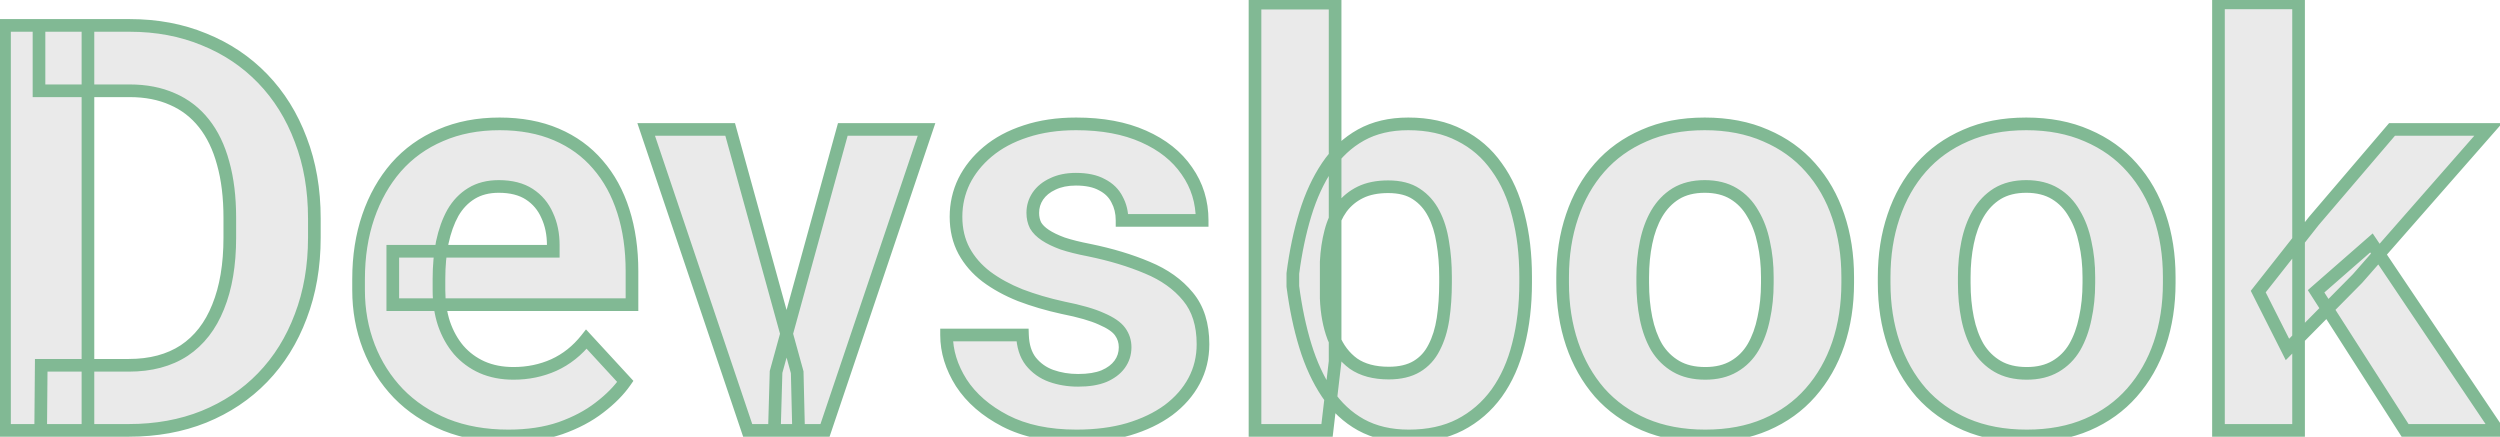<svg width="395" height="69" viewBox="0 0 395 69" fill="none" xmlns="http://www.w3.org/2000/svg">
<path d="M20.356 68H6.426L6.514 57.717H20.356C23.814 57.717 26.729 56.94 29.102 55.388C31.475 53.806 33.262 51.506 34.463 48.488C35.693 45.471 36.309 41.823 36.309 37.546V34.426C36.309 31.145 35.957 28.259 35.254 25.769C34.58 23.278 33.569 21.184 32.222 19.484C30.874 17.785 29.219 16.511 27.256 15.661C25.293 14.782 23.037 14.343 20.488 14.343H6.162V4.016H20.488C24.766 4.016 28.677 4.748 32.222 6.213C35.796 7.648 38.887 9.714 41.494 12.409C44.102 15.104 46.108 18.327 47.515 22.077C48.95 25.798 49.668 29.943 49.668 34.514V37.546C49.668 42.087 48.95 46.232 47.515 49.982C46.108 53.732 44.102 56.955 41.494 59.65C38.916 62.316 35.825 64.382 32.222 65.847C28.648 67.282 24.692 68 20.356 68ZM13.896 4.016V68H0.713V4.016H13.896ZM80.342 68.879C76.65 68.879 73.34 68.293 70.41 67.121C67.481 65.92 64.99 64.265 62.94 62.155C60.918 60.046 59.365 57.6 58.281 54.816C57.197 52.004 56.655 49.016 56.655 45.852V44.094C56.655 40.49 57.168 37.194 58.193 34.206C59.219 31.218 60.684 28.625 62.588 26.428C64.522 24.23 66.865 22.546 69.619 21.374C72.373 20.173 75.478 19.572 78.936 19.572C82.305 19.572 85.293 20.129 87.9 21.242C90.508 22.355 92.69 23.938 94.448 25.988C96.235 28.039 97.583 30.5 98.491 33.371C99.399 36.213 99.853 39.377 99.853 42.863V48.137H62.06V39.699H87.417V38.732C87.417 36.975 87.095 35.407 86.45 34.03C85.835 32.624 84.897 31.511 83.638 30.69C82.378 29.87 80.767 29.46 78.804 29.46C77.134 29.46 75.698 29.826 74.497 30.559C73.296 31.291 72.314 32.316 71.553 33.635C70.82 34.953 70.264 36.506 69.883 38.293C69.531 40.051 69.356 41.984 69.356 44.094V45.852C69.356 47.756 69.619 49.514 70.147 51.125C70.703 52.736 71.48 54.128 72.476 55.3C73.501 56.472 74.731 57.38 76.167 58.024C77.632 58.669 79.287 58.991 81.133 58.991C83.418 58.991 85.542 58.552 87.505 57.673C89.497 56.765 91.211 55.402 92.647 53.586L98.799 60.266C97.803 61.701 96.44 63.078 94.712 64.397C93.013 65.715 90.962 66.799 88.56 67.648C86.157 68.469 83.418 68.879 80.342 68.879ZM122.617 58.772L133.164 20.451H146.392L130.352 68H122.354L122.617 58.772ZM115.366 20.451L125.957 58.815L126.177 68H118.135L102.095 20.451H115.366ZM177.769 54.86C177.769 53.952 177.505 53.132 176.978 52.399C176.45 51.667 175.469 50.993 174.033 50.378C172.627 49.733 170.591 49.148 167.925 48.62C165.522 48.093 163.281 47.434 161.201 46.643C159.15 45.822 157.363 44.841 155.84 43.698C154.346 42.556 153.174 41.208 152.324 39.655C151.475 38.073 151.05 36.272 151.05 34.25C151.05 32.258 151.475 30.383 152.324 28.625C153.203 26.867 154.448 25.314 156.06 23.967C157.7 22.59 159.692 21.52 162.036 20.759C164.409 19.968 167.075 19.572 170.034 19.572C174.165 19.572 177.71 20.231 180.669 21.55C183.657 22.868 185.942 24.685 187.524 26.999C189.136 29.284 189.941 31.892 189.941 34.821H177.285C177.285 33.591 177.021 32.492 176.494 31.525C175.996 30.529 175.205 29.753 174.121 29.196C173.066 28.61 171.689 28.317 169.99 28.317C168.584 28.317 167.368 28.566 166.343 29.064C165.317 29.533 164.526 30.178 163.97 30.998C163.442 31.789 163.179 32.668 163.179 33.635C163.179 34.367 163.325 35.026 163.618 35.612C163.94 36.169 164.453 36.682 165.156 37.15C165.859 37.619 166.768 38.059 167.881 38.469C169.023 38.85 170.43 39.201 172.1 39.523C175.527 40.227 178.589 41.149 181.284 42.292C183.979 43.405 186.118 44.929 187.7 46.862C189.282 48.767 190.073 51.272 190.073 54.377C190.073 56.486 189.604 58.42 188.667 60.178C187.729 61.935 186.382 63.474 184.624 64.792C182.866 66.081 180.757 67.092 178.296 67.824C175.864 68.527 173.125 68.879 170.078 68.879C165.654 68.879 161.904 68.088 158.828 66.506C155.781 64.924 153.467 62.917 151.885 60.485C150.332 58.024 149.556 55.505 149.556 52.927H161.553C161.611 54.655 162.051 56.047 162.871 57.102C163.721 58.156 164.79 58.918 166.079 59.387C167.397 59.855 168.818 60.09 170.342 60.09C171.982 60.09 173.345 59.87 174.429 59.431C175.513 58.962 176.333 58.347 176.89 57.585C177.476 56.794 177.769 55.886 177.769 54.86ZM198.291 0.5H210.947V57.102L209.673 68H198.291V0.5ZM241.05 43.742V44.665C241.05 48.21 240.669 51.462 239.907 54.421C239.175 57.38 238.032 59.943 236.479 62.111C234.927 64.25 232.993 65.92 230.679 67.121C228.394 68.293 225.698 68.879 222.593 68.879C219.692 68.879 217.173 68.293 215.034 67.121C212.925 65.949 211.152 64.294 209.717 62.155C208.281 60.017 207.124 57.512 206.245 54.641C205.366 51.77 204.707 48.635 204.268 45.236V43.215C204.707 39.816 205.366 36.682 206.245 33.81C207.124 30.939 208.281 28.435 209.717 26.296C211.152 24.157 212.925 22.502 215.034 21.33C217.144 20.158 219.634 19.572 222.505 19.572C225.64 19.572 228.364 20.173 230.679 21.374C233.022 22.546 234.956 24.216 236.479 26.384C238.032 28.523 239.175 31.071 239.907 34.03C240.669 36.96 241.05 40.197 241.05 43.742ZM228.394 44.665V43.742C228.394 41.809 228.247 39.992 227.954 38.293C227.69 36.565 227.222 35.056 226.548 33.767C225.874 32.448 224.951 31.408 223.779 30.646C222.637 29.885 221.157 29.504 219.341 29.504C217.612 29.504 216.147 29.797 214.946 30.383C213.745 30.969 212.749 31.789 211.958 32.844C211.196 33.898 210.625 35.158 210.244 36.623C209.863 38.059 209.629 39.641 209.541 41.369V47.126C209.629 49.44 210.01 51.491 210.684 53.278C211.387 55.036 212.441 56.428 213.848 57.453C215.283 58.449 217.144 58.947 219.429 58.947C221.216 58.947 222.695 58.596 223.867 57.893C225.039 57.19 225.947 56.193 226.592 54.904C227.266 53.615 227.734 52.106 227.998 50.378C228.262 48.62 228.394 46.716 228.394 44.665ZM246.895 44.709V43.786C246.895 40.3 247.393 37.092 248.389 34.162C249.385 31.203 250.835 28.64 252.739 26.472C254.644 24.304 256.987 22.619 259.771 21.418C262.554 20.188 265.747 19.572 269.351 19.572C272.954 19.572 276.162 20.188 278.975 21.418C281.787 22.619 284.146 24.304 286.05 26.472C287.983 28.64 289.448 31.203 290.444 34.162C291.44 37.092 291.938 40.3 291.938 43.786V44.709C291.938 48.166 291.44 51.374 290.444 54.333C289.448 57.263 287.983 59.826 286.05 62.023C284.146 64.191 281.802 65.876 279.019 67.077C276.235 68.278 273.042 68.879 269.438 68.879C265.835 68.879 262.627 68.278 259.814 67.077C257.031 65.876 254.673 64.191 252.739 62.023C250.835 59.826 249.385 57.263 248.389 54.333C247.393 51.374 246.895 48.166 246.895 44.709ZM259.551 43.786V44.709C259.551 46.701 259.727 48.562 260.078 50.29C260.43 52.019 260.986 53.542 261.748 54.86C262.539 56.149 263.564 57.16 264.824 57.893C266.084 58.625 267.622 58.991 269.438 58.991C271.196 58.991 272.705 58.625 273.965 57.893C275.225 57.16 276.235 56.149 276.997 54.86C277.759 53.542 278.315 52.019 278.667 50.29C279.048 48.562 279.238 46.701 279.238 44.709V43.786C279.238 41.852 279.048 40.036 278.667 38.337C278.315 36.608 277.744 35.085 276.953 33.767C276.191 32.419 275.181 31.364 273.921 30.602C272.661 29.841 271.138 29.46 269.351 29.46C267.563 29.46 266.04 29.841 264.78 30.602C263.55 31.364 262.539 32.419 261.748 33.767C260.986 35.085 260.43 36.608 260.078 38.337C259.727 40.036 259.551 41.852 259.551 43.786ZM297.695 44.709V43.786C297.695 40.3 298.193 37.092 299.189 34.162C300.186 31.203 301.636 28.64 303.54 26.472C305.444 24.304 307.788 22.619 310.571 21.418C313.354 20.188 316.548 19.572 320.151 19.572C323.755 19.572 326.963 20.188 329.775 21.418C332.588 22.619 334.946 24.304 336.851 26.472C338.784 28.64 340.249 31.203 341.245 34.162C342.241 37.092 342.739 40.3 342.739 43.786V44.709C342.739 48.166 342.241 51.374 341.245 54.333C340.249 57.263 338.784 59.826 336.851 62.023C334.946 64.191 332.603 65.876 329.819 67.077C327.036 68.278 323.843 68.879 320.239 68.879C316.636 68.879 313.428 68.278 310.615 67.077C307.832 65.876 305.474 64.191 303.54 62.023C301.636 59.826 300.186 57.263 299.189 54.333C298.193 51.374 297.695 48.166 297.695 44.709ZM310.352 43.786V44.709C310.352 46.701 310.527 48.562 310.879 50.29C311.23 52.019 311.787 53.542 312.549 54.86C313.34 56.149 314.365 57.16 315.625 57.893C316.885 58.625 318.423 58.991 320.239 58.991C321.997 58.991 323.506 58.625 324.766 57.893C326.025 57.16 327.036 56.149 327.798 54.86C328.56 53.542 329.116 52.019 329.468 50.29C329.849 48.562 330.039 46.701 330.039 44.709V43.786C330.039 41.852 329.849 40.036 329.468 38.337C329.116 36.608 328.545 35.085 327.754 33.767C326.992 32.419 325.981 31.364 324.722 30.602C323.462 29.841 321.938 29.46 320.151 29.46C318.364 29.46 316.841 29.841 315.581 30.602C314.351 31.364 313.34 32.419 312.549 33.767C311.787 35.085 311.23 36.608 310.879 38.337C310.527 40.036 310.352 41.852 310.352 43.786ZM363.174 0.456V68H350.518V0.456H363.174ZM393.145 20.451L372.49 44.006L361.416 55.212L356.802 46.071L365.591 34.909L377.939 20.451H393.145ZM380.005 68L365.942 46.027L374.688 38.381L394.595 68H380.005Z" fill="#EAEAEA"/>
<path d="M6.426 68L5.426 67.992L5.417 69H6.426V68ZM6.514 57.717V56.717H5.522L5.514 57.708L6.514 57.717ZM29.102 55.388L29.649 56.224L29.656 56.22L29.102 55.388ZM34.463 48.488L33.537 48.111L33.534 48.118L34.463 48.488ZM35.254 25.769L34.289 26.03L34.291 26.04L35.254 25.769ZM27.256 15.661L26.847 16.574L26.859 16.579L27.256 15.661ZM6.162 14.343H5.162V15.343H6.162V14.343ZM6.162 4.016V3.016H5.162V4.016H6.162ZM32.222 6.213L31.84 7.137L31.849 7.141L32.222 6.213ZM47.515 22.077L46.578 22.428L46.582 22.437L47.515 22.077ZM47.515 49.982L46.581 49.625L46.578 49.631L47.515 49.982ZM41.494 59.65L40.775 58.955L40.775 58.955L41.494 59.65ZM32.222 65.847L32.594 66.775L32.598 66.773L32.222 65.847ZM13.896 4.016H14.896V3.016H13.896V4.016ZM13.896 68V69H14.896V68H13.896ZM0.713 68H-0.287V69H0.713V68ZM0.713 4.016V3.016H-0.287V4.016H0.713ZM20.356 67H6.426V69H20.356V67ZM7.426 68.008L7.514 57.725L5.514 57.708L5.426 67.992L7.426 68.008ZM6.514 58.717H20.356V56.717H6.514V58.717ZM20.356 58.717C23.965 58.717 27.081 57.905 29.649 56.224L28.554 54.551C26.376 55.976 23.662 56.717 20.356 56.717V58.717ZM29.656 56.22C32.221 54.51 34.127 52.037 35.392 48.858L33.534 48.118C32.397 50.975 30.728 53.101 28.547 54.556L29.656 56.22ZM35.389 48.866C36.681 45.697 37.309 41.914 37.309 37.546H35.309C35.309 41.732 34.706 45.244 33.537 48.111L35.389 48.866ZM37.309 37.546V34.426H35.309V37.546H37.309ZM37.309 34.426C37.309 31.076 36.95 28.095 36.216 25.497L34.291 26.04C34.964 28.422 35.309 31.213 35.309 34.426H37.309ZM36.219 25.507C35.517 22.91 34.452 20.687 33.005 18.863L31.438 20.106C32.687 21.68 33.644 23.646 34.289 26.03L36.219 25.507ZM33.005 18.863C31.557 17.037 29.769 15.659 27.653 14.743L26.859 16.579C28.668 17.362 30.191 18.534 31.438 20.106L33.005 18.863ZM27.665 14.748C25.552 13.802 23.152 13.343 20.488 13.343V15.343C22.922 15.343 25.034 15.762 26.847 16.574L27.665 14.748ZM20.488 13.343H6.162V15.343H20.488V13.343ZM7.162 14.343V4.016H5.162V14.343H7.162ZM6.162 5.016H20.488V3.016H6.162V5.016ZM20.488 5.016C24.65 5.016 28.429 5.728 31.84 7.137L32.604 5.289C28.924 3.768 24.882 3.016 20.488 3.016V5.016ZM31.849 7.141C35.296 8.525 38.268 10.513 40.775 13.104L42.213 11.714C39.505 8.915 36.295 6.771 32.594 5.285L31.849 7.141ZM40.775 13.104C43.281 15.695 45.217 18.798 46.578 22.428L48.451 21.726C47 17.857 44.922 14.514 42.213 11.714L40.775 13.104ZM46.582 22.437C47.967 26.027 48.668 30.049 48.668 34.514H50.668C50.668 29.838 49.933 25.568 48.448 21.717L46.582 22.437ZM48.668 34.514V37.546H50.668V34.514H48.668ZM48.668 37.546C48.668 41.981 47.967 46.003 46.581 49.625L48.449 50.34C49.933 46.462 50.668 42.193 50.668 37.546H48.668ZM46.578 49.631C45.217 53.262 43.281 56.365 40.775 58.955L42.213 60.346C44.922 57.545 47 54.203 48.451 50.334L46.578 49.631ZM40.775 58.955C38.299 61.516 35.326 63.505 31.845 64.92L32.598 66.773C36.324 65.258 39.533 63.117 42.213 60.346L40.775 58.955ZM31.849 64.919C28.407 66.301 24.581 67 20.356 67V69C24.804 69 28.888 68.263 32.594 66.775L31.849 64.919ZM12.896 4.016V68H14.896V4.016H12.896ZM13.896 67H0.713V69H13.896V67ZM1.713 68V4.016H-0.287V68H1.713ZM0.713 5.016H13.896V3.016H0.713V5.016ZM70.41 67.121L70.031 68.046L70.039 68.05L70.41 67.121ZM62.94 62.155L62.217 62.847L62.222 62.852L62.94 62.155ZM58.281 54.816L57.348 55.176L57.349 55.179L58.281 54.816ZM62.588 26.428L61.837 25.767L61.832 25.773L62.588 26.428ZM69.619 21.374L70.011 22.294L70.019 22.291L69.619 21.374ZM94.448 25.988L93.689 26.639L93.694 26.645L94.448 25.988ZM98.491 33.371L97.538 33.673L97.539 33.675L98.491 33.371ZM99.853 48.137V49.137H100.854V48.137H99.853ZM62.06 48.137H61.06V49.137H62.06V48.137ZM62.06 39.699V38.699H61.06V39.699H62.06ZM87.417 39.699V40.699H88.417V39.699H87.417ZM86.45 34.03L85.534 34.431L85.539 34.443L85.544 34.454L86.45 34.03ZM71.553 33.635L70.687 33.135L70.683 33.142L70.679 33.149L71.553 33.635ZM69.883 38.293L68.905 38.084L68.902 38.097L69.883 38.293ZM70.147 51.125L69.196 51.436L69.199 51.444L69.201 51.452L70.147 51.125ZM72.476 55.3L71.714 55.947L71.718 55.953L71.723 55.958L72.476 55.3ZM76.167 58.024L75.757 58.937L75.764 58.94L76.167 58.024ZM87.505 57.673L87.914 58.586L87.92 58.583L87.505 57.673ZM92.647 53.586L93.382 52.908L92.588 52.047L91.862 52.966L92.647 53.586ZM98.799 60.266L99.62 60.836L100.077 60.178L99.534 59.588L98.799 60.266ZM94.712 64.397L94.105 63.601L94.099 63.606L94.712 64.397ZM88.56 67.648L88.883 68.595L88.893 68.591L88.56 67.648ZM80.342 67.879C76.756 67.879 73.575 67.31 70.781 66.193L70.039 68.05C73.105 69.276 76.544 69.879 80.342 69.879V67.879ZM70.79 66.196C67.977 65.043 65.604 63.462 63.656 61.458L62.222 62.852C64.376 65.067 66.984 66.797 70.031 68.046L70.79 66.196ZM63.661 61.463C61.733 59.451 60.251 57.117 59.213 54.453L57.349 55.179C58.48 58.082 60.103 60.641 62.218 62.847L63.661 61.463ZM59.214 54.457C58.177 51.765 57.655 48.899 57.655 45.852H55.655C55.655 49.132 56.218 52.243 57.348 55.176L59.214 54.457ZM57.655 45.852V44.094H55.655V45.852H57.655ZM57.655 44.094C57.655 40.585 58.154 37.401 59.139 34.531L57.248 33.882C56.182 36.988 55.655 40.395 55.655 44.094H57.655ZM59.139 34.531C60.127 31.653 61.53 29.175 63.344 27.083L61.832 25.773C59.837 28.075 58.311 30.782 57.248 33.882L59.139 34.531ZM63.339 27.088C65.171 25.006 67.391 23.409 70.011 22.294L69.228 20.454C66.339 21.683 63.872 23.455 61.837 25.767L63.339 27.088ZM70.019 22.291C72.629 21.152 75.596 20.572 78.936 20.572V18.572C75.362 18.572 72.117 19.194 69.219 20.457L70.019 22.291ZM78.936 20.572C82.195 20.572 85.046 21.111 87.508 22.162L88.293 20.323C85.54 19.147 82.415 18.572 78.936 18.572V20.572ZM87.508 22.162C89.981 23.218 92.036 24.711 93.689 26.639L95.207 25.337C93.345 23.164 91.034 21.493 88.293 20.323L87.508 22.162ZM93.694 26.645C95.382 28.582 96.666 30.918 97.538 33.673L99.445 33.069C98.499 30.082 97.089 27.496 95.202 25.331L93.694 26.645ZM97.539 33.675C98.411 36.404 98.853 39.463 98.853 42.863H100.854C100.854 39.291 100.388 36.022 99.444 33.067L97.539 33.675ZM98.853 42.863V48.137H100.854V42.863H98.853ZM99.853 47.137H62.06V49.137H99.853V47.137ZM63.06 48.137V39.699H61.06V48.137H63.06ZM62.06 40.699H87.417V38.699H62.06V40.699ZM88.417 39.699V38.732H86.417V39.699H88.417ZM88.417 38.732C88.417 36.851 88.072 35.135 87.356 33.606L85.544 34.454C86.118 35.679 86.417 37.098 86.417 38.732H88.417ZM87.366 33.63C86.675 32.048 85.61 30.782 84.183 29.852L83.092 31.528C84.185 32.24 84.995 33.2 85.534 34.431L87.366 33.63ZM84.183 29.852C82.718 28.898 80.902 28.46 78.804 28.46V30.46C80.631 30.46 82.037 30.842 83.092 31.528L84.183 29.852ZM78.804 28.46C76.985 28.46 75.362 28.86 73.977 29.705L75.018 31.412C76.035 30.792 77.283 30.46 78.804 30.46V28.46ZM73.977 29.705C72.621 30.531 71.525 31.683 70.687 33.135L72.419 34.135C73.104 32.949 73.971 32.051 75.018 31.412L73.977 29.705ZM70.679 33.149C69.889 34.57 69.302 36.22 68.905 38.084L70.861 38.501C71.225 36.792 71.752 35.336 72.427 34.12L70.679 33.149ZM68.902 38.097C68.536 39.929 68.356 41.93 68.356 44.094H70.356C70.356 42.039 70.527 40.172 70.863 38.489L68.902 38.097ZM68.356 44.094V45.852H70.356V44.094H68.356ZM68.356 45.852C68.356 47.849 68.632 49.713 69.196 51.436L71.097 50.814C70.606 49.315 70.356 47.663 70.356 45.852H68.356ZM69.201 51.452C69.794 53.168 70.629 54.671 71.714 55.947L73.237 54.652C72.33 53.585 71.612 52.305 71.092 50.798L69.201 51.452ZM71.723 55.958C72.844 57.24 74.192 58.234 75.757 58.937L76.577 57.112C75.271 56.526 74.158 55.704 73.228 54.641L71.723 55.958ZM75.764 58.94C77.374 59.648 79.17 59.991 81.133 59.991V57.991C79.405 57.991 77.89 57.69 76.57 57.109L75.764 58.94ZM81.133 59.991C83.55 59.991 85.814 59.526 87.914 58.586L87.096 56.76C85.27 57.578 83.286 57.991 81.133 57.991V59.991ZM87.92 58.583C90.065 57.605 91.903 56.14 93.431 54.206L91.862 52.966C90.519 54.665 88.929 55.924 87.09 56.763L87.92 58.583ZM91.911 54.263L98.063 60.943L99.534 59.588L93.382 52.908L91.911 54.263ZM97.977 59.696C97.053 61.027 95.77 62.331 94.106 63.601L95.318 65.192C97.111 63.825 98.552 62.375 99.62 60.836L97.977 59.696ZM94.099 63.606C92.498 64.848 90.546 65.885 88.226 66.706L88.893 68.591C91.378 67.712 93.527 66.581 95.325 65.187L94.099 63.606ZM88.236 66.702C85.957 67.48 83.331 67.879 80.342 67.879V69.879C83.505 69.879 86.357 69.457 88.883 68.595L88.236 66.702ZM122.617 58.772L121.653 58.506L121.621 58.622L121.618 58.743L122.617 58.772ZM133.164 20.451V19.451H132.402L132.2 20.186L133.164 20.451ZM146.392 20.451L147.339 20.771L147.784 19.451H146.392V20.451ZM130.352 68V69H131.07L131.299 68.32L130.352 68ZM122.354 68L121.354 67.971L121.325 69H122.354V68ZM115.366 20.451L116.33 20.185L116.128 19.451H115.366V20.451ZM125.957 58.815L126.957 58.791L126.954 58.668L126.921 58.549L125.957 58.815ZM126.177 68V69H127.201L127.176 67.976L126.177 68ZM118.135 68L117.187 68.32L117.417 69H118.135V68ZM102.095 20.451V19.451H100.702L101.147 20.771L102.095 20.451ZM123.581 59.037L134.128 20.716L132.2 20.186L121.653 58.506L123.581 59.037ZM133.164 21.451H146.392V19.451H133.164V21.451ZM145.444 20.131L129.404 67.68L131.299 68.32L147.339 20.771L145.444 20.131ZM130.352 67H122.354V69H130.352V67ZM123.353 68.029L123.617 58.8L121.618 58.743L121.354 67.971L123.353 68.029ZM114.402 20.717L124.993 59.081L126.921 58.549L116.33 20.185L114.402 20.717ZM124.957 58.839L125.177 68.024L127.176 67.976L126.957 58.791L124.957 58.839ZM126.177 67H118.135V69H126.177V67ZM119.082 67.68L103.042 20.131L101.147 20.771L117.187 68.32L119.082 67.68ZM102.095 21.451H115.366V19.451H102.095V21.451ZM174.033 50.378L173.617 51.287L173.628 51.292L173.639 51.297L174.033 50.378ZM167.925 48.62L167.71 49.597L167.721 49.599L167.731 49.601L167.925 48.62ZM161.201 46.643L160.83 47.571L160.838 47.574L160.846 47.577L161.201 46.643ZM155.84 43.698L155.232 44.493L155.24 44.498L155.84 43.698ZM152.324 39.655L151.443 40.128L151.447 40.135L152.324 39.655ZM152.324 28.625L151.43 28.178L151.424 28.19L152.324 28.625ZM156.06 23.967L156.701 24.734L156.702 24.733L156.06 23.967ZM162.036 20.759L162.345 21.71L162.352 21.707L162.036 20.759ZM180.669 21.55L180.262 22.463L180.265 22.465L180.669 21.55ZM187.524 26.999L186.699 27.563L186.703 27.569L186.707 27.575L187.524 26.999ZM189.941 34.821V35.821H190.941V34.821H189.941ZM177.285 34.821H176.285V35.821H177.285V34.821ZM176.494 31.525L175.6 31.973L175.608 31.989L175.616 32.004L176.494 31.525ZM174.121 29.196L173.635 30.07L173.65 30.078L173.664 30.086L174.121 29.196ZM166.343 29.064L166.759 29.974L166.769 29.969L166.78 29.964L166.343 29.064ZM163.97 30.998L163.142 30.436L163.138 30.443L163.97 30.998ZM163.618 35.612L162.724 36.059L162.737 36.087L162.753 36.113L163.618 35.612ZM167.881 38.469L167.535 39.407L167.55 39.413L167.565 39.417L167.881 38.469ZM172.1 39.523L172.301 38.544L172.289 38.542L172.1 39.523ZM181.284 42.292L180.894 43.213L180.902 43.216L181.284 42.292ZM187.7 46.862L186.926 47.496L186.931 47.501L187.7 46.862ZM184.624 64.792L185.215 65.598L185.224 65.592L184.624 64.792ZM178.296 67.824L178.574 68.785L178.581 68.783L178.296 67.824ZM158.828 66.506L158.367 67.393L158.371 67.395L158.828 66.506ZM151.885 60.485L151.039 61.019L151.047 61.031L151.885 60.485ZM149.556 52.927V51.927H148.556V52.927H149.556ZM161.553 52.927L162.552 52.893L162.519 51.927H161.553V52.927ZM162.871 57.102L162.082 57.715L162.087 57.722L162.092 57.729L162.871 57.102ZM166.079 59.387L165.737 60.327L165.744 60.329L166.079 59.387ZM174.429 59.431L174.804 60.357L174.815 60.353L174.826 60.349L174.429 59.431ZM176.89 57.585L176.086 56.99L176.082 56.995L176.89 57.585ZM178.769 54.86C178.769 53.744 178.44 52.719 177.789 51.815L176.166 52.984C176.57 53.545 176.769 54.16 176.769 54.86H178.769ZM177.789 51.815C177.104 50.863 175.923 50.1 174.427 49.459L173.639 51.297C175.015 51.886 175.797 52.471 176.166 52.984L177.789 51.815ZM174.45 49.469C172.938 48.776 170.813 48.172 168.119 47.639L167.731 49.601C170.368 50.123 172.315 50.691 173.617 51.287L174.45 49.469ZM168.139 47.643C165.78 47.126 163.586 46.48 161.557 45.708L160.846 47.577C162.976 48.388 165.265 49.06 167.71 49.597L168.139 47.643ZM161.573 45.714C159.591 44.921 157.883 43.98 156.44 42.898L155.24 44.498C156.844 45.701 158.71 46.723 160.83 47.571L161.573 45.714ZM156.447 42.904C155.057 41.841 153.98 40.598 153.201 39.175L151.447 40.135C152.368 41.818 153.634 43.271 155.232 44.493L156.447 42.904ZM153.205 39.182C152.443 37.763 152.05 36.127 152.05 34.25H150.05C150.05 36.416 150.506 38.383 151.443 40.128L153.205 39.182ZM152.05 34.25C152.05 32.405 152.442 30.68 153.225 29.06L151.424 28.19C150.507 30.086 150.05 32.11 150.05 34.25H152.05ZM153.219 29.072C154.032 27.446 155.188 26 156.701 24.734L155.418 23.2C153.709 24.629 152.374 26.289 151.43 28.178L153.219 29.072ZM156.702 24.733C158.231 23.45 160.105 22.438 162.345 21.71L161.727 19.808C159.279 20.603 157.169 21.73 155.417 23.201L156.702 24.733ZM162.352 21.707C164.607 20.956 167.164 20.572 170.034 20.572V18.572C166.987 18.572 164.212 18.98 161.72 19.81L162.352 21.707ZM170.034 20.572C174.062 20.572 177.461 21.215 180.262 22.463L181.076 20.636C177.959 19.247 174.268 18.572 170.034 18.572V20.572ZM180.265 22.465C183.112 23.721 185.238 25.427 186.699 27.563L188.35 26.435C186.646 23.942 184.203 22.016 181.073 20.635L180.265 22.465ZM186.707 27.575C188.194 29.683 188.941 32.087 188.941 34.821H190.941C190.941 31.696 190.078 28.885 188.342 26.423L186.707 27.575ZM189.941 33.821H177.285V35.821H189.941V33.821ZM178.285 34.821C178.285 33.444 177.989 32.177 177.372 31.047L175.616 32.004C176.054 32.808 176.285 33.738 176.285 34.821H178.285ZM177.389 31.078C176.786 29.874 175.832 28.951 174.578 28.307L173.664 30.086C174.578 30.555 175.206 31.185 175.6 31.973L177.389 31.078ZM174.607 28.322C173.355 27.627 171.794 27.317 169.99 27.317V29.317C171.585 29.317 172.778 29.594 173.635 30.07L174.607 28.322ZM169.99 27.317C168.467 27.317 167.095 27.587 165.906 28.165L166.78 29.964C167.641 29.546 168.701 29.317 169.99 29.317V27.317ZM165.927 28.155C164.758 28.689 163.815 29.445 163.142 30.436L164.797 31.559C165.238 30.911 165.876 30.377 166.759 29.974L165.927 28.155ZM163.138 30.443C162.499 31.402 162.179 32.474 162.179 33.635H164.179C164.179 32.862 164.386 32.177 164.802 31.553L163.138 30.443ZM162.179 33.635C162.179 34.504 162.354 35.319 162.724 36.059L164.513 35.165C164.297 34.734 164.179 34.23 164.179 33.635H162.179ZM162.753 36.113C163.172 36.838 163.809 37.454 164.602 37.982L165.711 36.318C165.097 35.909 164.709 35.5 164.484 35.111L162.753 36.113ZM164.602 37.982C165.39 38.508 166.375 38.98 167.535 39.407L168.227 37.53C167.16 37.137 166.329 36.73 165.711 36.318L164.602 37.982ZM167.565 39.417C168.762 39.816 170.213 40.178 171.91 40.505L172.289 38.542C170.646 38.224 169.285 37.883 168.197 37.52L167.565 39.417ZM171.899 40.503C175.274 41.195 178.27 42.1 180.894 43.213L181.674 41.371C178.908 40.198 175.781 39.258 172.301 38.544L171.899 40.503ZM180.902 43.216C183.471 44.277 185.465 45.71 186.926 47.495L188.474 46.229C186.771 44.148 184.488 42.533 181.666 41.368L180.902 43.216ZM186.931 47.501C188.329 49.184 189.073 51.444 189.073 54.377H191.073C191.073 51.099 190.235 48.349 188.469 46.223L186.931 47.501ZM189.073 54.377C189.073 56.332 188.64 58.103 187.785 59.707L189.549 60.648C190.569 58.737 191.073 56.641 191.073 54.377H189.073ZM187.785 59.707C186.923 61.323 185.677 62.752 184.024 63.992L185.224 65.592C187.087 64.195 188.536 62.548 189.549 60.648L187.785 59.707ZM184.033 63.986C182.382 65.196 180.381 66.16 178.011 66.866L178.581 68.783C181.133 68.023 183.35 66.966 185.215 65.598L184.033 63.986ZM178.018 66.864C175.693 67.536 173.049 67.879 170.078 67.879V69.879C173.201 69.879 176.036 69.519 178.574 68.785L178.018 66.864ZM170.078 67.879C165.77 67.879 162.186 67.108 159.285 65.617L158.371 67.395C161.622 69.067 165.538 69.879 170.078 69.879V67.879ZM159.289 65.618C156.367 64.101 154.195 62.202 152.723 59.94L151.047 61.031C152.739 63.632 155.195 65.746 158.367 67.393L159.289 65.618ZM152.73 59.952C151.265 57.629 150.556 55.292 150.556 52.927H148.556C148.556 55.717 149.399 58.419 151.039 61.019L152.73 59.952ZM149.556 53.927H161.553V51.927H149.556V53.927ZM160.553 52.961C160.617 54.838 161.099 56.451 162.082 57.715L163.66 56.488C163.003 55.642 162.606 54.473 162.552 52.893L160.553 52.961ZM162.092 57.729C163.058 58.928 164.279 59.796 165.737 60.327L166.421 58.447C165.301 58.04 164.383 57.385 163.65 56.474L162.092 57.729ZM165.744 60.329C167.179 60.839 168.714 61.09 170.342 61.09V59.09C168.922 59.09 167.616 58.872 166.414 58.444L165.744 60.329ZM170.342 61.09C172.063 61.09 173.563 60.861 174.804 60.357L174.053 58.504C173.126 58.88 171.902 59.09 170.342 59.09V61.09ZM174.826 60.349C176.032 59.827 177.012 59.113 177.697 58.175L176.082 56.995C175.654 57.581 174.993 58.097 174.032 58.513L174.826 60.349ZM177.693 58.18C178.412 57.209 178.769 56.09 178.769 54.86H176.769C176.769 55.681 176.539 56.379 176.086 56.99L177.693 58.18ZM198.291 0.5V-0.5H197.291V0.5H198.291ZM210.947 0.5H211.947V-0.5H210.947V0.5ZM210.947 57.102L211.94 57.218L211.947 57.16V57.102H210.947ZM209.673 68V69H210.563L210.666 68.116L209.673 68ZM198.291 68H197.291V69H198.291V68ZM239.907 54.421L238.939 54.172L238.937 54.181L239.907 54.421ZM236.479 62.111L237.289 62.699L237.292 62.694L236.479 62.111ZM230.679 67.121L231.135 68.011L231.139 68.009L230.679 67.121ZM215.034 67.121L214.549 67.995L214.554 67.998L215.034 67.121ZM204.268 45.236H203.268V45.301L203.276 45.365L204.268 45.236ZM204.268 43.215L203.276 43.087L203.268 43.151V43.215H204.268ZM230.679 21.374L230.218 22.262L230.225 22.265L230.231 22.268L230.679 21.374ZM236.479 26.384L235.661 26.959L235.666 26.965L235.67 26.971L236.479 26.384ZM239.907 34.03L238.936 34.271L238.939 34.282L239.907 34.03ZM227.954 38.293L226.966 38.444L226.967 38.453L226.969 38.463L227.954 38.293ZM226.548 33.767L225.657 34.222L225.662 34.23L226.548 33.767ZM223.779 30.646L223.225 31.479L223.234 31.485L223.779 30.646ZM211.958 32.844L211.158 32.244L211.153 32.251L211.147 32.258L211.958 32.844ZM210.244 36.623L211.211 36.88L211.212 36.875L210.244 36.623ZM209.541 41.369L208.542 41.318L208.541 41.344V41.369H209.541ZM209.541 47.126H208.541V47.145L208.542 47.164L209.541 47.126ZM210.684 53.278L209.748 53.631L209.751 53.641L209.755 53.65L210.684 53.278ZM213.848 57.453L213.258 58.261L213.268 58.268L213.278 58.275L213.848 57.453ZM226.592 54.904L225.706 54.441L225.701 54.449L225.697 54.457L226.592 54.904ZM227.998 50.378L228.987 50.529L228.987 50.526L227.998 50.378ZM198.291 1.5H210.947V-0.5H198.291V1.5ZM209.947 0.5V57.102H211.947V0.5H209.947ZM209.954 56.985L208.68 67.884L210.666 68.116L211.94 57.218L209.954 56.985ZM209.673 67H198.291V69H209.673V67ZM199.291 68V0.5H197.291V68H199.291ZM240.05 43.742V44.665H242.05V43.742H240.05ZM240.05 44.665C240.05 48.139 239.677 51.306 238.939 54.172L240.876 54.67C241.661 51.618 242.05 48.281 242.05 44.665H240.05ZM238.937 54.181C238.23 57.034 237.136 59.478 235.667 61.529L237.292 62.694C238.929 60.409 240.119 57.726 240.878 54.661L238.937 54.181ZM235.67 61.524C234.208 63.538 232.393 65.105 230.218 66.234L231.139 68.009C233.594 66.735 235.646 64.962 237.289 62.699L235.67 61.524ZM230.222 66.231C228.105 67.317 225.572 67.879 222.593 67.879V69.879C225.824 69.879 228.682 69.269 231.135 68.011L230.222 66.231ZM222.593 67.879C219.829 67.879 217.481 67.321 215.515 66.244L214.554 67.998C216.865 69.265 219.556 69.879 222.593 69.879V67.879ZM215.52 66.247C213.558 65.157 211.901 63.614 210.547 61.598L208.887 62.713C210.404 64.974 212.292 66.741 214.549 67.995L215.52 66.247ZM210.547 61.598C209.174 59.553 208.056 57.14 207.201 54.348L205.289 54.933C206.192 57.883 207.388 60.48 208.887 62.713L210.547 61.598ZM207.201 54.348C206.341 51.537 205.693 48.458 205.259 45.108L203.276 45.365C203.722 48.811 204.391 52.002 205.289 54.933L207.201 54.348ZM205.268 45.236V43.215H203.268V45.236H205.268ZM205.259 43.343C205.693 39.993 206.341 36.914 207.201 34.103L205.289 33.518C204.391 36.45 203.722 39.64 203.276 43.087L205.259 43.343ZM207.201 34.103C208.056 31.311 209.174 28.898 210.547 26.853L208.887 25.739C207.388 27.971 206.192 30.568 205.289 33.518L207.201 34.103ZM210.547 26.853C211.901 24.837 213.558 23.294 215.52 22.204L214.549 20.456C212.292 21.71 210.404 23.478 208.887 25.739L210.547 26.853ZM215.52 22.204C217.455 21.129 219.771 20.572 222.505 20.572V18.572C219.496 18.572 216.832 19.187 214.549 20.456L215.52 22.204ZM222.505 20.572C225.511 20.572 228.072 21.148 230.218 22.262L231.139 20.486C228.657 19.198 225.768 18.572 222.505 18.572V20.572ZM230.231 22.268C232.425 23.365 234.232 24.925 235.661 26.959L237.298 25.809C235.68 23.507 233.62 21.726 231.126 20.48L230.231 22.268ZM235.67 26.971C237.137 28.991 238.23 31.418 238.937 34.27L240.878 33.79C240.119 30.725 238.928 28.054 237.289 25.796L235.67 26.971ZM238.939 34.282C239.676 37.117 240.05 40.268 240.05 43.742H242.05C242.05 40.126 241.661 36.803 240.875 33.779L238.939 34.282ZM229.394 44.665V43.742H227.394V44.665H229.394ZM229.394 43.742C229.394 41.758 229.243 39.885 228.94 38.123L226.969 38.463C227.251 40.1 227.394 41.859 227.394 43.742H229.394ZM228.943 38.142C228.666 36.326 228.168 34.708 227.434 33.303L225.662 34.23C226.275 35.404 226.715 36.803 226.966 38.444L228.943 38.142ZM227.438 33.312C226.69 31.847 225.652 30.671 224.324 29.808L223.234 31.485C224.251 32.146 225.058 33.05 225.657 34.222L227.438 33.312ZM224.334 29.814C222.982 28.913 221.292 28.504 219.341 28.504V30.504C221.022 30.504 222.292 30.857 223.225 31.479L224.334 29.814ZM219.341 28.504C217.503 28.504 215.88 28.815 214.508 29.484L215.385 31.282C216.415 30.779 217.721 30.504 219.341 30.504V28.504ZM214.508 29.484C213.166 30.139 212.046 31.06 211.158 32.244L212.758 33.444C213.453 32.518 214.324 31.799 215.385 31.282L214.508 29.484ZM211.147 32.258C210.302 33.428 209.683 34.806 209.276 36.371L211.212 36.875C211.567 35.511 212.09 34.368 212.769 33.429L211.147 32.258ZM209.278 36.367C208.876 37.879 208.633 39.532 208.542 41.318L210.54 41.42C210.625 39.75 210.85 38.238 211.211 36.88L209.278 36.367ZM208.541 41.369V47.126H210.541V41.369H208.541ZM208.542 47.164C208.633 49.564 209.029 51.724 209.748 53.631L211.619 52.925C210.991 51.258 210.625 49.317 210.54 47.088L208.542 47.164ZM209.755 53.65C210.522 55.566 211.687 57.115 213.258 58.261L214.437 56.645C213.196 55.74 212.252 54.506 211.612 52.907L209.755 53.65ZM213.278 58.275C214.925 59.418 217.002 59.947 219.429 59.947V57.947C217.285 57.947 215.641 57.48 214.418 56.632L213.278 58.275ZM219.429 59.947C221.343 59.947 223.014 59.571 224.382 58.75L223.353 57.035C222.377 57.62 221.089 57.947 219.429 57.947V59.947ZM224.382 58.75C225.726 57.944 226.762 56.801 227.486 55.352L225.697 54.457C225.133 55.586 224.352 56.435 223.353 57.035L224.382 58.75ZM227.478 55.367C228.212 53.963 228.71 52.345 228.987 50.529L227.009 50.227C226.759 51.868 226.319 53.267 225.706 54.441L227.478 55.367ZM228.987 50.526C229.259 48.713 229.394 46.758 229.394 44.665H227.394C227.394 46.673 227.264 48.528 227.009 50.23L228.987 50.526ZM248.389 34.162L249.335 34.484L249.336 34.481L248.389 34.162ZM259.771 21.418L260.167 22.336L260.175 22.333L259.771 21.418ZM278.975 21.418L278.574 22.334L278.582 22.338L278.975 21.418ZM286.05 26.472L285.298 27.132L285.303 27.137L286.05 26.472ZM290.444 34.162L289.497 34.481L289.498 34.484L290.444 34.162ZM290.444 54.333L291.391 54.655L291.392 54.652L290.444 54.333ZM286.05 62.023L285.299 61.363L285.298 61.364L286.05 62.023ZM259.814 67.077L259.418 67.995L259.422 67.997L259.814 67.077ZM252.739 62.023L251.984 62.678L251.988 62.684L251.993 62.689L252.739 62.023ZM248.389 54.333L247.441 54.652L247.442 54.655L248.389 54.333ZM261.748 54.86L260.882 55.361L260.889 55.372L260.896 55.383L261.748 54.86ZM276.997 54.86L277.858 55.369L277.863 55.361L276.997 54.86ZM278.667 50.29L277.69 50.075L277.689 50.083L277.687 50.091L278.667 50.29ZM278.667 38.337L277.687 38.536L277.689 38.546L277.691 38.556L278.667 38.337ZM276.953 33.767L276.083 34.259L276.089 34.27L276.096 34.281L276.953 33.767ZM264.78 30.602L264.263 29.747L264.254 29.752L264.78 30.602ZM261.748 33.767L260.886 33.26L260.882 33.266L261.748 33.767ZM260.078 38.337L261.057 38.539L261.058 38.536L260.078 38.337ZM247.895 44.709V43.786H245.895V44.709H247.895ZM247.895 43.786C247.895 40.396 248.379 37.298 249.335 34.484L247.442 33.84C246.406 36.886 245.895 40.204 245.895 43.786H247.895ZM249.336 34.481C250.294 31.637 251.681 29.192 253.491 27.132L251.988 25.812C249.989 28.087 248.476 30.769 247.441 33.843L249.336 34.481ZM253.491 27.132C255.292 25.081 257.513 23.482 260.167 22.336L259.374 20.5C256.462 21.757 253.995 23.527 251.988 25.812L253.491 27.132ZM260.175 22.333C262.809 21.168 265.861 20.572 269.351 20.572V18.572C265.633 18.572 262.298 19.207 259.366 20.503L260.175 22.333ZM269.351 20.572C272.84 20.572 275.908 21.168 278.574 22.334L279.375 20.502C276.417 19.207 273.068 18.572 269.351 18.572V20.572ZM278.582 22.338C281.265 23.484 283.499 25.083 285.298 27.132L286.801 25.812C284.792 23.525 282.309 21.755 279.367 20.498L278.582 22.338ZM285.303 27.137C287.141 29.197 288.54 31.64 289.497 34.481L291.392 33.843C290.356 30.766 288.826 28.082 286.796 25.806L285.303 27.137ZM289.498 34.484C290.454 37.298 290.938 40.396 290.938 43.786H292.938C292.938 40.204 292.427 36.886 291.391 33.84L289.498 34.484ZM290.938 43.786V44.709H292.938V43.786H290.938ZM290.938 44.709C290.938 48.069 290.455 51.168 289.497 54.014L291.392 54.652C292.426 51.58 292.938 48.263 292.938 44.709H290.938ZM289.498 54.011C288.541 56.823 287.141 59.27 285.299 61.363L286.801 62.684C288.826 60.382 290.355 57.702 291.391 54.655L289.498 54.011ZM285.298 61.364C283.497 63.414 281.277 65.013 278.622 66.159L279.415 67.995C282.327 66.739 284.794 64.968 286.801 62.683L285.298 61.364ZM278.622 66.159C275.986 67.297 272.931 67.879 269.438 67.879V69.879C273.153 69.879 276.485 69.26 279.415 67.995L278.622 66.159ZM269.438 67.879C265.946 67.879 262.875 67.297 260.207 66.157L259.422 67.997C262.378 69.26 265.724 69.879 269.438 69.879V67.879ZM260.211 66.159C257.555 65.013 255.318 63.412 253.486 61.358L251.993 62.689C254.028 64.97 256.507 66.739 259.418 67.995L260.211 66.159ZM253.495 61.368C251.681 59.275 250.293 56.826 249.335 54.011L247.442 54.655C248.477 57.699 249.989 60.377 251.984 62.678L253.495 61.368ZM249.336 54.014C248.378 51.168 247.895 48.069 247.895 44.709H245.895C245.895 48.263 246.407 51.58 247.441 54.652L249.336 54.014ZM258.551 43.786V44.709H260.551V43.786H258.551ZM258.551 44.709C258.551 46.76 258.732 48.687 259.098 50.489L261.058 50.091C260.721 48.436 260.551 46.643 260.551 44.709H258.551ZM259.098 50.489C259.468 52.307 260.059 53.935 260.882 55.361L262.614 54.36C261.914 53.149 261.391 51.73 261.058 50.091L259.098 50.489ZM260.896 55.383C261.77 56.808 262.913 57.938 264.322 58.757L265.327 57.028C264.216 56.382 263.308 55.491 262.6 54.337L260.896 55.383ZM264.322 58.757C265.767 59.598 267.489 59.991 269.438 59.991V57.991C267.756 57.991 266.401 57.652 265.327 57.028L264.322 58.757ZM269.438 59.991C271.336 59.991 273.026 59.595 274.467 58.757L273.462 57.028C272.384 57.655 271.056 57.991 269.438 57.991V59.991ZM274.467 58.757C275.879 57.936 277.012 56.801 277.858 55.369L276.136 54.352C275.459 55.498 274.57 56.384 273.462 57.028L274.467 58.757ZM277.863 55.361C278.686 53.935 279.277 52.307 279.647 50.489L277.687 50.091C277.354 51.73 276.831 53.149 276.131 54.36L277.863 55.361ZM279.644 50.505C280.042 48.698 280.238 46.765 280.238 44.709H278.238C278.238 46.638 278.054 48.425 277.69 50.075L279.644 50.505ZM280.238 44.709V43.786H278.238V44.709H280.238ZM280.238 43.786C280.238 41.787 280.041 39.897 279.643 38.118L277.691 38.556C278.054 40.176 278.238 41.918 278.238 43.786H280.238ZM279.647 38.138C279.276 36.314 278.668 34.681 277.811 33.252L276.096 34.281C276.82 35.489 277.355 36.903 277.687 38.536L279.647 38.138ZM277.824 33.275C276.982 31.785 275.853 30.602 274.438 29.747L273.403 31.458C274.509 32.127 275.401 33.053 276.083 34.259L277.824 33.275ZM274.438 29.747C272.992 28.872 271.281 28.46 269.351 28.46V30.46C270.994 30.46 272.33 30.809 273.403 31.458L274.438 29.747ZM269.351 28.46C267.42 28.46 265.709 28.872 264.263 29.747L265.298 31.458C266.371 30.809 267.707 30.46 269.351 30.46V28.46ZM264.254 29.752C262.874 30.606 261.752 31.784 260.886 33.26L262.61 34.273C263.326 33.054 264.225 32.122 265.307 31.453L264.254 29.752ZM260.882 33.266C260.059 34.692 259.468 36.32 259.098 38.138L261.058 38.536C261.391 36.897 261.914 35.478 262.614 34.267L260.882 33.266ZM259.099 38.134C258.732 39.907 258.551 41.792 258.551 43.786H260.551C260.551 41.913 260.721 40.165 261.057 38.539L259.099 38.134ZM299.189 34.162L300.136 34.484L300.137 34.481L299.189 34.162ZM310.571 21.418L310.968 22.336L310.976 22.333L310.571 21.418ZM329.775 21.418L329.375 22.334L329.383 22.338L329.775 21.418ZM336.851 26.472L336.099 27.132L336.104 27.137L336.851 26.472ZM341.245 34.162L340.297 34.481L340.298 34.484L341.245 34.162ZM341.245 54.333L342.192 54.655L342.193 54.652L341.245 54.333ZM336.851 62.023L336.1 61.363L336.099 61.364L336.851 62.023ZM310.615 67.077L310.219 67.995L310.222 67.997L310.615 67.077ZM303.54 62.023L302.784 62.678L302.789 62.684L302.794 62.689L303.54 62.023ZM299.189 54.333L298.242 54.652L298.243 54.655L299.189 54.333ZM312.549 54.86L311.683 55.361L311.69 55.372L311.697 55.383L312.549 54.86ZM327.798 54.86L328.659 55.369L328.664 55.361L327.798 54.86ZM329.468 50.29L328.491 50.075L328.489 50.083L328.488 50.091L329.468 50.29ZM329.468 38.337L328.488 38.536L328.49 38.546L328.492 38.556L329.468 38.337ZM327.754 33.767L326.883 34.259L326.89 34.27L326.896 34.281L327.754 33.767ZM315.581 30.602L315.064 29.747L315.055 29.752L315.581 30.602ZM312.549 33.767L311.686 33.26L311.683 33.266L312.549 33.767ZM310.879 38.337L311.858 38.539L311.859 38.536L310.879 38.337ZM298.695 44.709V43.786H296.695V44.709H298.695ZM298.695 43.786C298.695 40.396 299.18 37.298 300.136 34.484L298.243 33.84C297.207 36.886 296.695 40.204 296.695 43.786H298.695ZM300.137 34.481C301.095 31.637 302.481 29.192 304.291 27.132L302.789 25.812C300.79 28.087 299.277 30.769 298.242 33.843L300.137 34.481ZM304.291 27.132C306.093 25.081 308.313 23.482 310.968 22.336L310.175 20.5C307.263 21.757 304.796 23.527 302.789 25.812L304.291 27.132ZM310.976 22.333C313.61 21.168 316.662 20.572 320.151 20.572V18.572C316.434 18.572 313.099 19.207 310.167 20.503L310.976 22.333ZM320.151 20.572C323.641 20.572 326.708 21.168 329.375 22.334L330.176 20.502C327.217 19.207 323.869 18.572 320.151 18.572V20.572ZM329.383 22.338C332.066 23.484 334.299 25.083 336.099 27.132L337.602 25.812C335.593 23.525 333.11 21.755 330.168 20.498L329.383 22.338ZM336.104 27.137C337.941 29.197 339.341 31.64 340.297 34.481L342.193 33.843C341.157 30.766 339.627 28.082 337.597 25.806L336.104 27.137ZM340.298 34.484C341.255 37.298 341.739 40.396 341.739 43.786H343.739C343.739 40.204 343.227 36.886 342.192 33.84L340.298 34.484ZM341.739 43.786V44.709H343.739V43.786H341.739ZM341.739 44.709C341.739 48.069 341.255 51.168 340.297 54.014L342.193 54.652C343.227 51.58 343.739 48.263 343.739 44.709H341.739ZM340.298 54.011C339.342 56.823 337.942 59.27 336.1 61.363L337.601 62.684C339.627 60.382 341.156 57.702 342.192 54.655L340.298 54.011ZM336.099 61.364C334.298 63.414 332.077 65.013 329.423 66.159L330.216 67.995C333.128 66.739 335.595 64.968 337.602 62.683L336.099 61.364ZM329.423 66.159C326.786 67.297 323.732 67.879 320.239 67.879V69.879C323.954 69.879 327.286 69.26 330.216 67.995L329.423 66.159ZM320.239 67.879C316.747 67.879 313.676 67.297 311.008 66.157L310.222 67.997C313.179 69.26 316.524 69.879 320.239 69.879V67.879ZM311.011 66.159C308.356 65.013 306.119 63.412 304.286 61.358L302.794 62.689C304.828 64.97 307.308 66.739 310.219 67.995L311.011 66.159ZM304.296 61.368C302.481 59.275 301.093 56.826 300.136 54.011L298.243 54.655C299.278 57.699 300.79 60.377 302.784 62.678L304.296 61.368ZM300.137 54.014C299.179 51.168 298.695 48.069 298.695 44.709H296.695C296.695 48.263 297.208 51.58 298.242 54.652L300.137 54.014ZM309.352 43.786V44.709H311.352V43.786H309.352ZM309.352 44.709C309.352 46.76 309.532 48.687 309.899 50.489L311.859 50.091C311.522 48.436 311.352 46.643 311.352 44.709H309.352ZM309.899 50.489C310.269 52.307 310.859 53.935 311.683 55.361L313.415 54.36C312.715 53.149 312.192 51.73 311.859 50.091L309.899 50.489ZM311.697 55.383C312.571 56.808 313.714 57.938 315.122 58.757L316.128 57.028C315.016 56.382 314.109 55.491 313.401 54.337L311.697 55.383ZM315.122 58.757C316.568 59.598 318.289 59.991 320.239 59.991V57.991C318.556 57.991 317.201 57.652 316.128 57.028L315.122 58.757ZM320.239 59.991C322.137 59.991 323.827 59.595 325.268 58.757L324.263 57.028C323.185 57.655 321.857 57.991 320.239 57.991V59.991ZM325.268 58.757C326.68 57.936 327.813 56.801 328.659 55.369L326.937 54.352C326.26 55.498 325.371 56.384 324.263 57.028L325.268 58.757ZM328.664 55.361C329.487 53.935 330.078 52.307 330.448 50.489L328.488 50.091C328.154 51.73 327.632 53.149 326.932 54.36L328.664 55.361ZM330.444 50.505C330.843 48.698 331.039 46.765 331.039 44.709H329.039C329.039 46.638 328.855 48.425 328.491 50.075L330.444 50.505ZM331.039 44.709V43.786H329.039V44.709H331.039ZM331.039 43.786C331.039 41.787 330.842 39.897 330.444 38.118L328.492 38.556C328.855 40.176 329.039 41.918 329.039 43.786H331.039ZM330.448 38.138C330.077 36.314 329.469 34.681 328.611 33.252L326.896 34.281C327.621 35.489 328.156 36.903 328.488 38.536L330.448 38.138ZM328.624 33.275C327.783 31.785 326.654 30.602 325.239 29.747L324.204 31.458C325.309 32.127 326.202 33.053 326.883 34.259L328.624 33.275ZM325.239 29.747C323.793 28.872 322.082 28.46 320.151 28.46V30.46C321.795 30.46 323.131 30.809 324.204 31.458L325.239 29.747ZM320.151 28.46C318.221 28.46 316.51 28.872 315.064 29.747L316.098 31.458C317.172 30.809 318.508 30.46 320.151 30.46V28.46ZM315.055 29.752C313.675 30.606 312.553 31.784 311.686 33.26L313.411 34.273C314.127 33.054 315.026 32.122 316.107 31.453L315.055 29.752ZM311.683 33.266C310.859 34.692 310.269 36.32 309.899 38.138L311.859 38.536C312.192 36.897 312.715 35.478 313.415 34.267L311.683 33.266ZM309.9 38.134C309.533 39.907 309.352 41.792 309.352 43.786H311.352C311.352 41.913 311.522 40.165 311.858 38.539L309.9 38.134ZM363.174 0.456H364.174V-0.544H363.174V0.456ZM363.174 68V69H364.174V68H363.174ZM350.518 68H349.518V69H350.518V68ZM350.518 0.456V-0.544H349.518V0.456H350.518ZM393.145 20.451L393.896 21.11L395.351 19.451H393.145V20.451ZM372.49 44.006L373.202 44.709L373.222 44.688L373.242 44.665L372.49 44.006ZM361.416 55.212L360.523 55.663L361.15 56.904L362.127 55.915L361.416 55.212ZM356.802 46.071L356.016 45.453L355.622 45.953L355.909 46.522L356.802 46.071ZM365.591 34.909L364.83 34.26L364.817 34.275L364.805 34.291L365.591 34.909ZM377.939 20.451V19.451H377.478L377.179 19.802L377.939 20.451ZM380.005 68L379.163 68.539L379.458 69H380.005V68ZM365.942 46.027L365.284 45.275L364.636 45.841L365.1 46.566L365.942 46.027ZM374.688 38.381L375.517 37.823L374.884 36.881L374.029 37.628L374.688 38.381ZM394.595 68V69H396.472L395.425 67.442L394.595 68ZM362.174 0.456V68H364.174V0.456H362.174ZM363.174 67H350.518V69H363.174V67ZM351.518 68V0.456H349.518V68H351.518ZM350.518 1.456H363.174V-0.544H350.518V1.456ZM392.393 19.792L371.738 43.347L373.242 44.665L393.896 21.11L392.393 19.792ZM371.779 43.303L360.705 54.509L362.127 55.915L373.202 44.709L371.779 43.303ZM362.309 54.761L357.694 45.621L355.909 46.522L360.523 55.663L362.309 54.761ZM357.587 46.69L366.376 35.528L364.805 34.291L356.016 45.453L357.587 46.69ZM366.351 35.559L378.7 21.101L377.179 19.802L364.83 34.26L366.351 35.559ZM377.939 21.451H393.145V19.451H377.939V21.451ZM380.847 67.461L366.785 45.488L365.1 46.566L379.163 68.539L380.847 67.461ZM366.601 46.78L375.346 39.134L374.029 37.628L365.284 45.275L366.601 46.78ZM373.858 38.939L393.765 68.558L395.425 67.442L375.517 37.823L373.858 38.939ZM394.595 67H380.005V69H394.595V67Z" fill="#81B994"/>
</svg>
